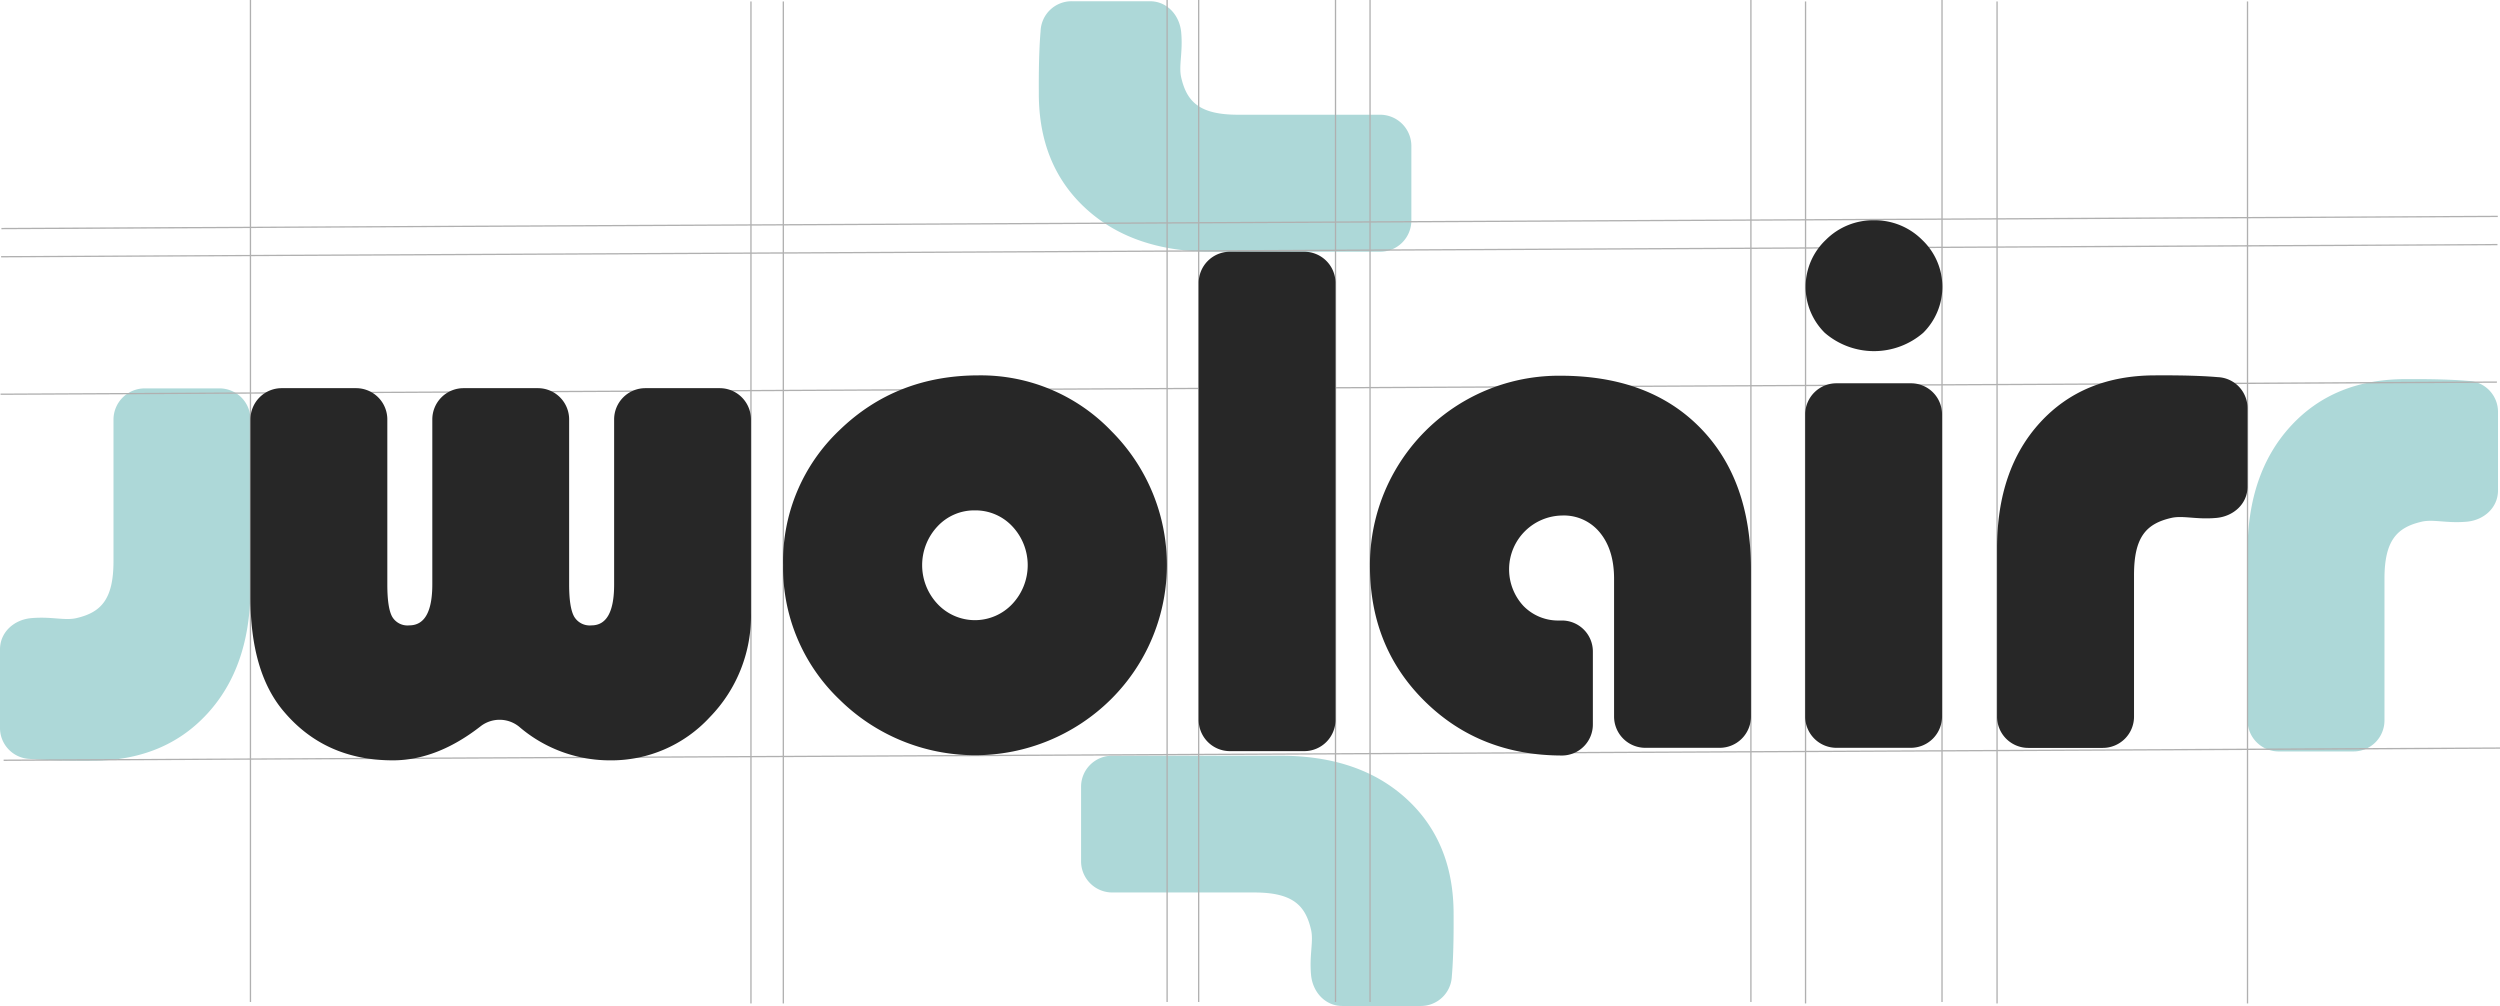 <?xml version="1.0" encoding="UTF-8"?> <svg xmlns="http://www.w3.org/2000/svg" viewBox="0 0 564.58 227.18"><defs><style>.cls-1{fill:#add8d8;}.cls-2{fill:none;stroke:#b0b0b0;stroke-miterlimit:10;stroke-width:0.3px;}.cls-3{fill:#272727;}</style></defs><title>Recurso 2</title><g id="Capa_2" data-name="Capa 2"><g id="Capa_1-2" data-name="Capa 1"><path class="cls-1" d="M0,164.28V146.66c0-3.89,3.16-6.7,7-7.06,4.59-.42,7.53.6,10.21,0,5.67-1.3,8.42-4.3,8.42-12.89v-32a7.06,7.06,0,0,1,7.06-7H49.51a7,7,0,0,1,7.05,7v38q0,17.85-9.74,28.46t-26,10.62c-1.6,0-8.5.08-14.08-.4A7,7,0,0,1,0,164.28Z"></path><path class="cls-1" d="M242.07.28h17.62c3.89,0,6.7,3.17,7.06,7,.42,4.58-.6,7.53,0,10.2,1.3,5.67,4.3,8.43,12.89,8.43h32A7.06,7.06,0,0,1,318.73,33V49.79a7.06,7.06,0,0,1-7.05,7.06h-38q-17.83,0-28.46-9.75t-10.62-26c0-1.6-.08-8.5.4-14.08A7,7,0,0,1,242.07.28Z"></path><path class="cls-1" d="M320.76,227.18H303.14c-3.89,0-6.7-3.16-7.06-7-.42-4.58.6-7.53,0-10.2-1.3-5.68-4.3-8.43-12.89-8.43h-32a7.05,7.05,0,0,1-7.05-7.06V177.67a7,7,0,0,1,7.05-7h38q17.83,0,28.46,9.75t10.62,26c0,1.6.08,8.5-.4,14.08A7,7,0,0,1,320.76,227.18Z"></path><path class="cls-1" d="M564.13,93.13v17.62c0,3.89-3.16,6.7-7,7.06-4.59.42-7.54-.6-10.21,0-5.67,1.3-8.43,4.3-8.43,12.89v32a7,7,0,0,1-7.05,7H514.62a7.06,7.06,0,0,1-7.06-7v-38q0-17.83,9.75-28.46t26-10.62c1.6,0,8.5-.08,14.08.4A7,7,0,0,1,564.13,93.13Z"></path><line class="cls-2" x1="270.7" x2="270.7" y2="226.28"></line><line class="cls-2" x1="263.57" x2="263.57" y2="226.28"></line><line class="cls-2" x1="176.9" y1="0.33" x2="176.9" y2="226.61"></line><line class="cls-2" x1="169.59" y1="0.33" x2="169.59" y2="226.61"></line><line class="cls-2" x1="56.56" x2="56.56" y2="226.28"></line><line class="cls-2" x1="564.58" y1="168.94" x2="0.82" y2="171.69"></line><line class="cls-2" x1="563.89" y1="86.29" x2="0.13" y2="89.03"></line><line class="cls-2" x1="564.01" y1="55.24" x2="0.25" y2="57.98"></line><line class="cls-2" x1="564.08" y1="48.87" x2="0.32" y2="51.62"></line><line class="cls-2" x1="301.6" x2="301.6" y2="226.28"></line><line class="cls-2" x1="309.4" x2="309.4" y2="226.28"></line><line class="cls-2" x1="395.41" x2="395.41" y2="226.28"></line><line class="cls-2" x1="407.75" y1="0.33" x2="407.75" y2="226.61"></line><line class="cls-2" x1="438.57" x2="438.57" y2="226.28"></line><line class="cls-2" x1="451" y1="0.33" x2="451" y2="226.61"></line><line class="cls-2" x1="507.56" y1="0.33" x2="507.56" y2="226.61"></line><path class="cls-3" d="M63.62,87.66H80.41a7.06,7.06,0,0,1,7.06,7.06V132c0,3.47.35,5.88,1.07,7.23a4,4,0,0,0,3.88,2q5.2,0,5.21-9.25V94.72a7.06,7.06,0,0,1,7.06-7.06h16.78a7.06,7.06,0,0,1,7.06,7.06V132q0,5.21,1.12,7.23a4.08,4.08,0,0,0,3.92,2q5.13,0,5.12-9.25V94.72a7.06,7.06,0,0,1,7.06-7.06h16.79a7.06,7.06,0,0,1,7.05,7.06v43.67A32.77,32.77,0,0,1,160.26,162a30.23,30.23,0,0,1-22.64,9.71,31.41,31.41,0,0,1-20.4-7.61,7,7,0,0,0-8.65-.11q-9.88,7.72-19.86,7.72-15.45,0-24.79-11.24-7.35-8.83-7.36-25.53V94.72A7.06,7.06,0,0,1,63.62,87.66Z"></path><path class="cls-3" d="M221,84.77a40.82,40.82,0,0,1,30,12.6,42.73,42.73,0,0,1-.16,60.6,43.59,43.59,0,0,1-61.27,0,41.19,41.19,0,0,1-12.72-30.36,40.79,40.79,0,0,1,12.72-30.45Q202.34,84.78,221,84.77Zm-.83,30.49a11.32,11.32,0,0,0-8.43,3.59,12.79,12.79,0,0,0,0,17.56,11.58,11.58,0,0,0,16.86,0,12.79,12.79,0,0,0,0-17.56A11.38,11.38,0,0,0,220.19,115.26Z"></path><path class="cls-3" d="M301.6,63.91v98.66a7.06,7.06,0,0,1-7.05,7.06H277.76a7.06,7.06,0,0,1-7.06-7.06V63.91a7.06,7.06,0,0,1,7.06-7.06h16.79A7.06,7.06,0,0,1,301.6,63.91Z"></path><path class="cls-3" d="M359.72,147.19v16.37a7,7,0,0,1-6.88,7.06h-.06q-18.58,0-31-12.23t-12.4-30.66a42.68,42.68,0,0,1,43-42.88q20,0,31.52,11.7t11.52,31.93v33.34a7.06,7.06,0,0,1-7.05,7.06H371.57a7.06,7.06,0,0,1-7.06-7.06V130.71q0-6.53-3.18-10.41a10.47,10.47,0,0,0-8.55-3.88,12.16,12.16,0,0,0-8.76,20.4,10.93,10.93,0,0,0,8.18,3.31h.48A7,7,0,0,1,359.72,147.19Z"></path><path class="cls-3" d="M438.57,93.56v68.26a7.06,7.06,0,0,1-7.05,7.06H414.73a7.06,7.06,0,0,1-7.06-7.06V93.56a7.05,7.05,0,0,1,7.06-7h16.79A7,7,0,0,1,438.57,93.56ZM423.21,49.74a15.12,15.12,0,0,1,10.86,4.42,14.61,14.61,0,0,1,.25,21,17,17,0,0,1-22.23,0,14.61,14.61,0,0,1,.25-21A15.12,15.12,0,0,1,423.21,49.74Z"></path><path class="cls-3" d="M507.56,92.28V109.9c0,3.89-3.16,6.7-7,7.06-4.58.42-7.53-.6-10.2,0-5.67,1.3-8.43,4.3-8.43,12.89v32a7.05,7.05,0,0,1-7.06,7.05H458.06a7.05,7.05,0,0,1-7.06-7.05v-38q0-17.84,9.75-28.46t26-10.62c1.61,0,8.5-.08,14.09.4A7,7,0,0,1,507.56,92.28Z"></path></g></g></svg> 